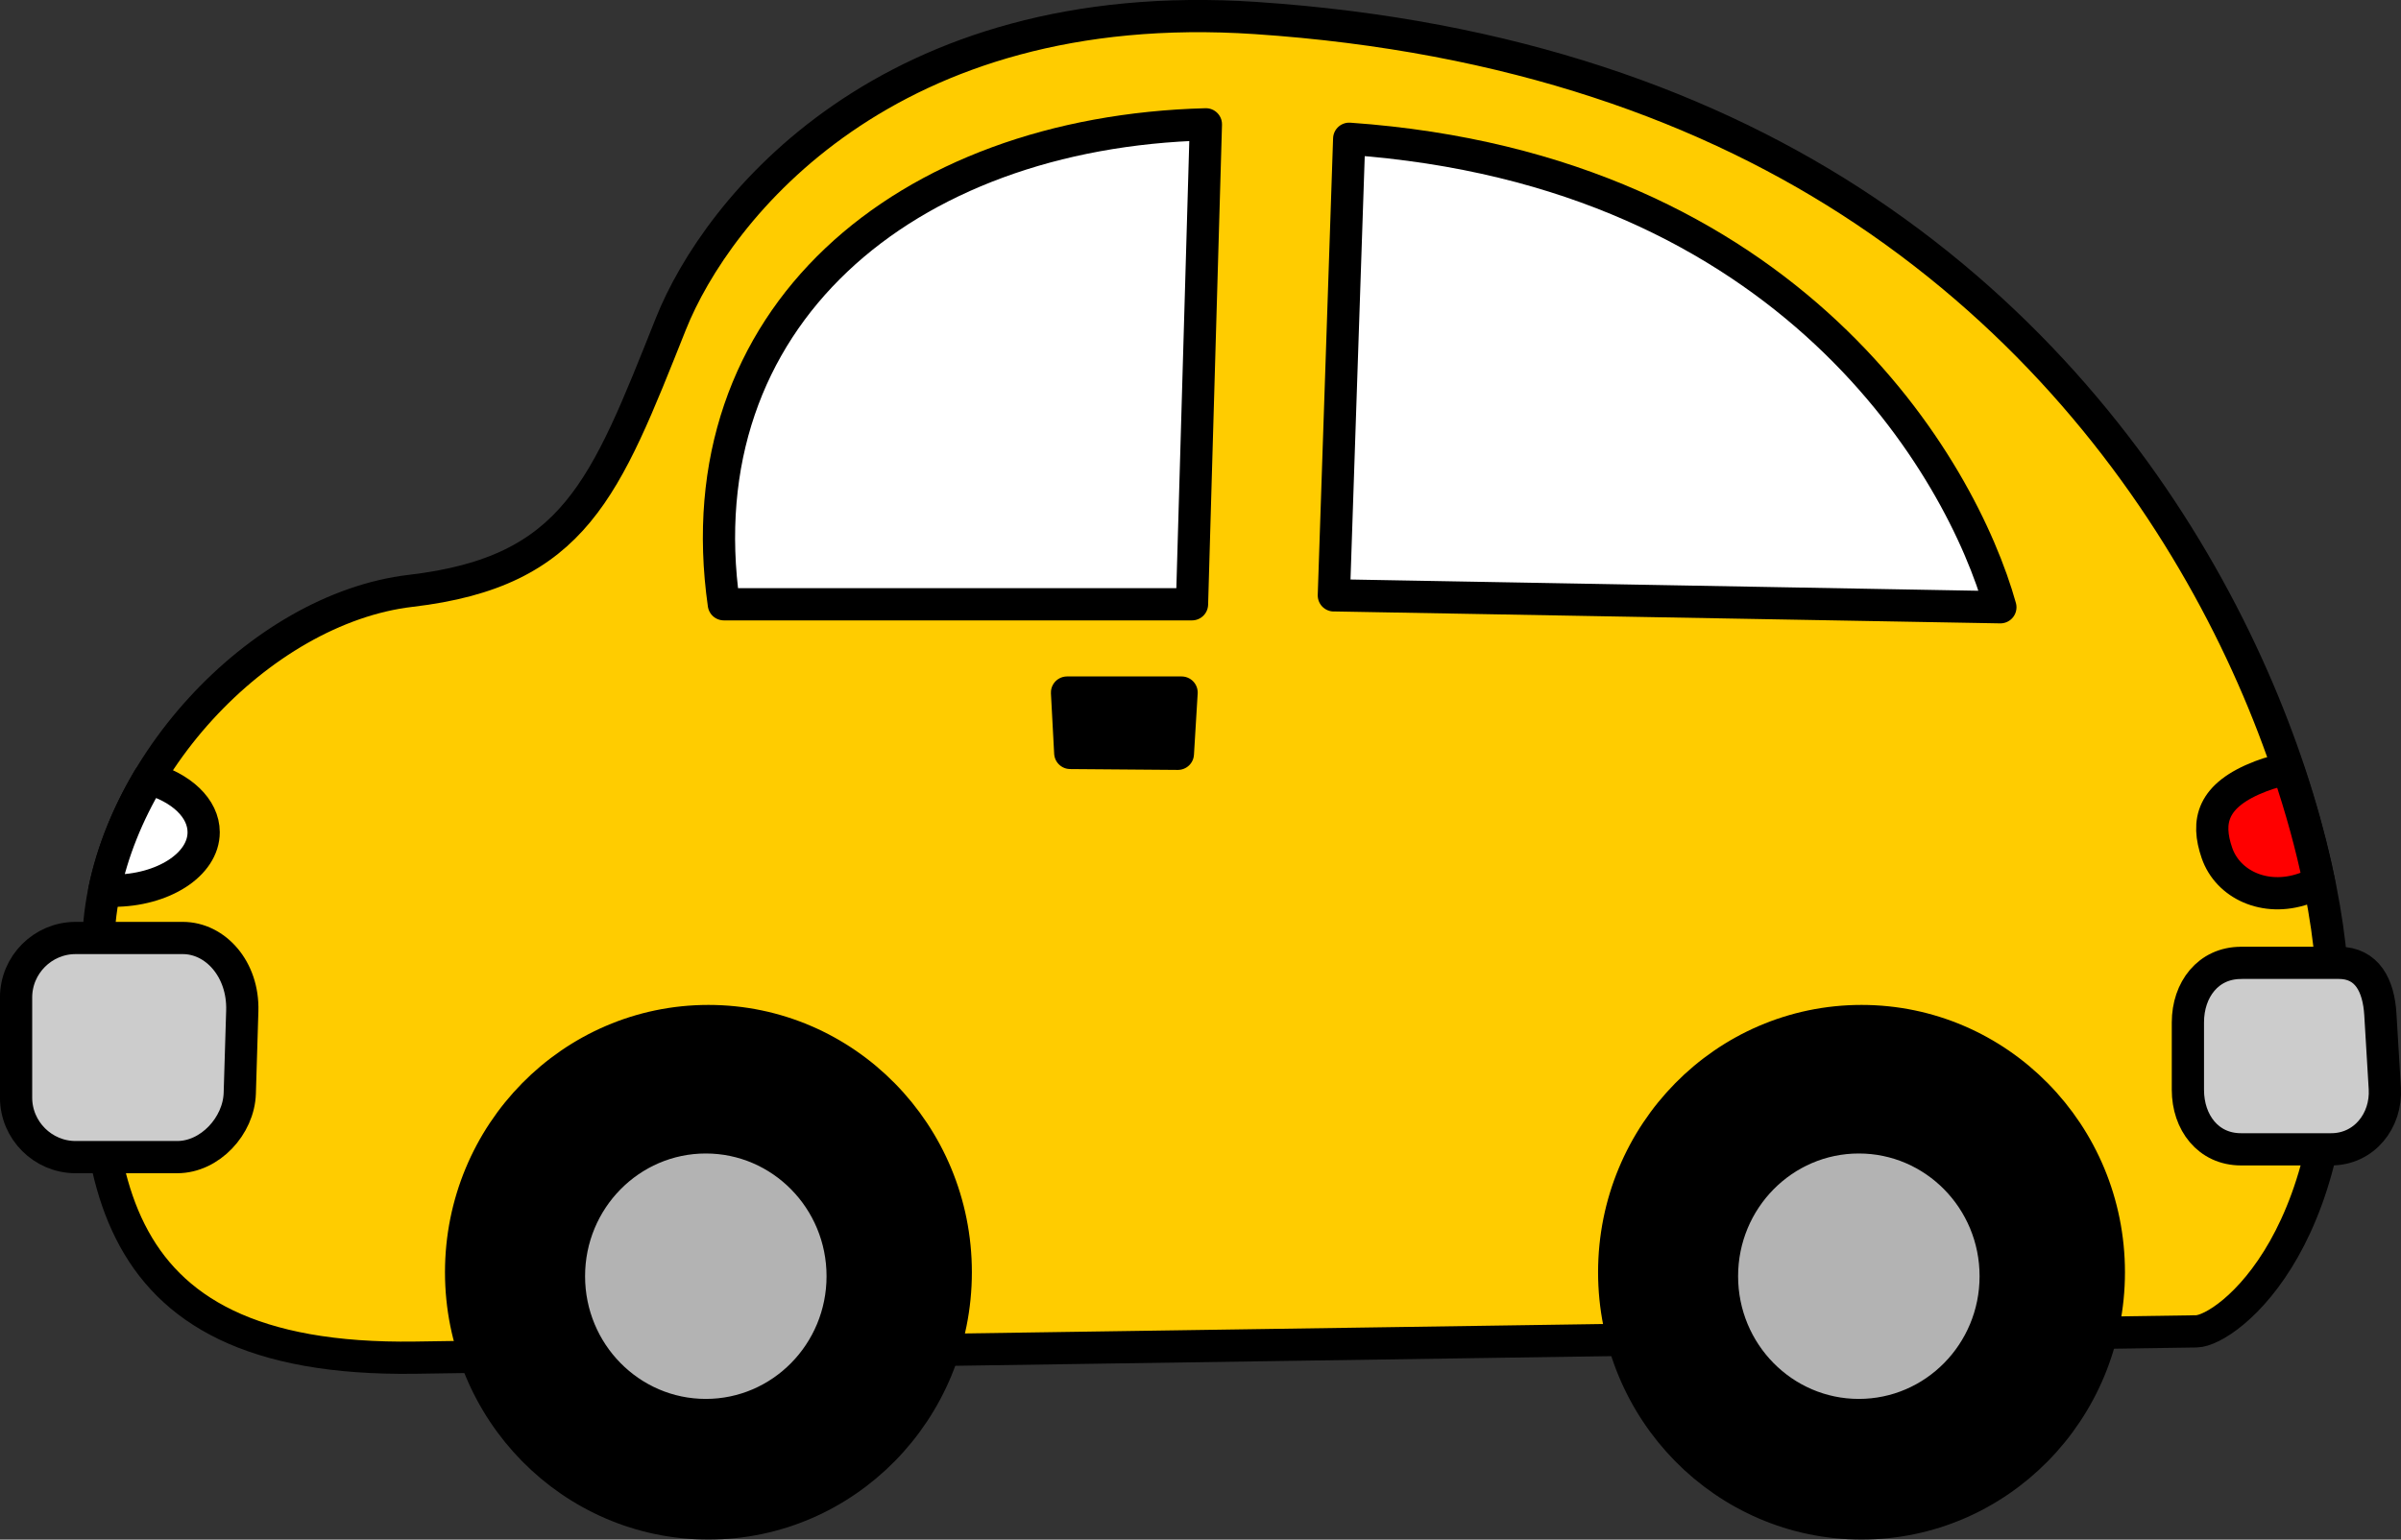 <?xml version="1.0" encoding="UTF-8"?>
<!DOCTYPE svg PUBLIC "-//W3C//DTD SVG 1.1//EN" "http://www.w3.org/Graphics/SVG/1.1/DTD/svg11.dtd">
<!-- Creator: CorelDRAW X6 -->
<svg xmlns="http://www.w3.org/2000/svg" xml:space="preserve" width="39.423mm" height="25.287mm" version="1.1" style="shape-rendering:geometricPrecision; text-rendering:geometricPrecision; image-rendering:optimizeQuality; fill-rule:evenodd; clip-rule:evenodd"
viewBox="0 0 39423 25287"
 xmlns:xlink="http://www.w3.org/1999/xlink">
 <rect x="0" y="0" width="39423" height="25287" fill="#333333" stroke="none"/>
 <defs>
  <style type="text/css">
   <![CDATA[
    .str0 {stroke:black;stroke-width:529.2;stroke-linecap:round;stroke-linejoin:round}
    .fil3 {fill:black}
    .fil5 {fill:#B3B3B3}
    .fil4 {fill:#CCCCCC}
    .fil2 {fill:red}
    .fil0 {fill:#FFCC00}
    .fil1 {fill:white}
   ]]>
  </style>
 </defs>
 <g id="Layer_x0020_1">
  <g id="_833898432">
   <path class="fil0 str0" d="M1617 15385c117,-2694 2645,-5391 5128,-5681 2698,-316 3192,-1682 4270,-4384 756,-1896 3555,-5429 9603,-5024 4186,280 7466,1467 10000,3162 5381,3600 7404,9335 7660,12367 378,4460 -1714,6035 -2215,6042l-29243 432c-5387,79 -5360,-3299 -5203,-6914z"/>
   <path class="fil1 str0" d="M1712 14626c131,-637 386,-1261 730,-1840 531,147 902,487 902,883 0,531 -667,961 -1490,961 -48,0 -95,-2 -142,-4z"/>
   <path class="fil2 str0" d="M37568 12636c222,653 390,1275 508,1848 -77,44 -160,82 -250,113 -639,220 -1247,-71 -1425,-587 -178,-516 -89,-951 721,-1261 161,-62 309,-98 445,-113z"/>
   <path class="fil1 str0" d="M21901 9778l10944 196c-635,-2268 -3426,-7185 -10692,-7695l-252 7500z"/>
   <path class="fil1 str0" d="M19572 9925l-7687 0c-670,-4700 2958,-7753 7915,-7883l-228 7883z"/>
   <polygon class="fil3 str0" points="17520,11375 19401,11375 19340,12381 17573,12367 "/>
   <path class="fil4 str0" d="M1242 15406l1759 0c538,0 998,514 977,1197l-41 1352c-16,537 -489,1050 -1026,1050l-1670 0c-537,0 -977,-440 -977,-977l0 -1645c0,-538 440,-977 977,-977z"/>
   <path class="fil4 str0" d="M36795 15814l1606 0c470,0 655,377 683,846l73 1215c32,536 -342,1002 -880,1002l-1482 0c-537,0 -871,-440 -871,-977l0 -1108c0,-538 334,-977 871,-977z"/>
   <ellipse class="fil3 str0" cx="11632" cy="20896" rx="4061" ry="4126"/>
   <ellipse class="fil5 str0" cx="11589" cy="20961" rx="2247" ry="2280"/>
   <ellipse class="fil3 str0" cx="30565" cy="20896" rx="4061" ry="4126"/>
   <ellipse class="fil5 str0" cx="30521" cy="20961" rx="2247" ry="2280"/>
  </g>
 </g>
</svg>

